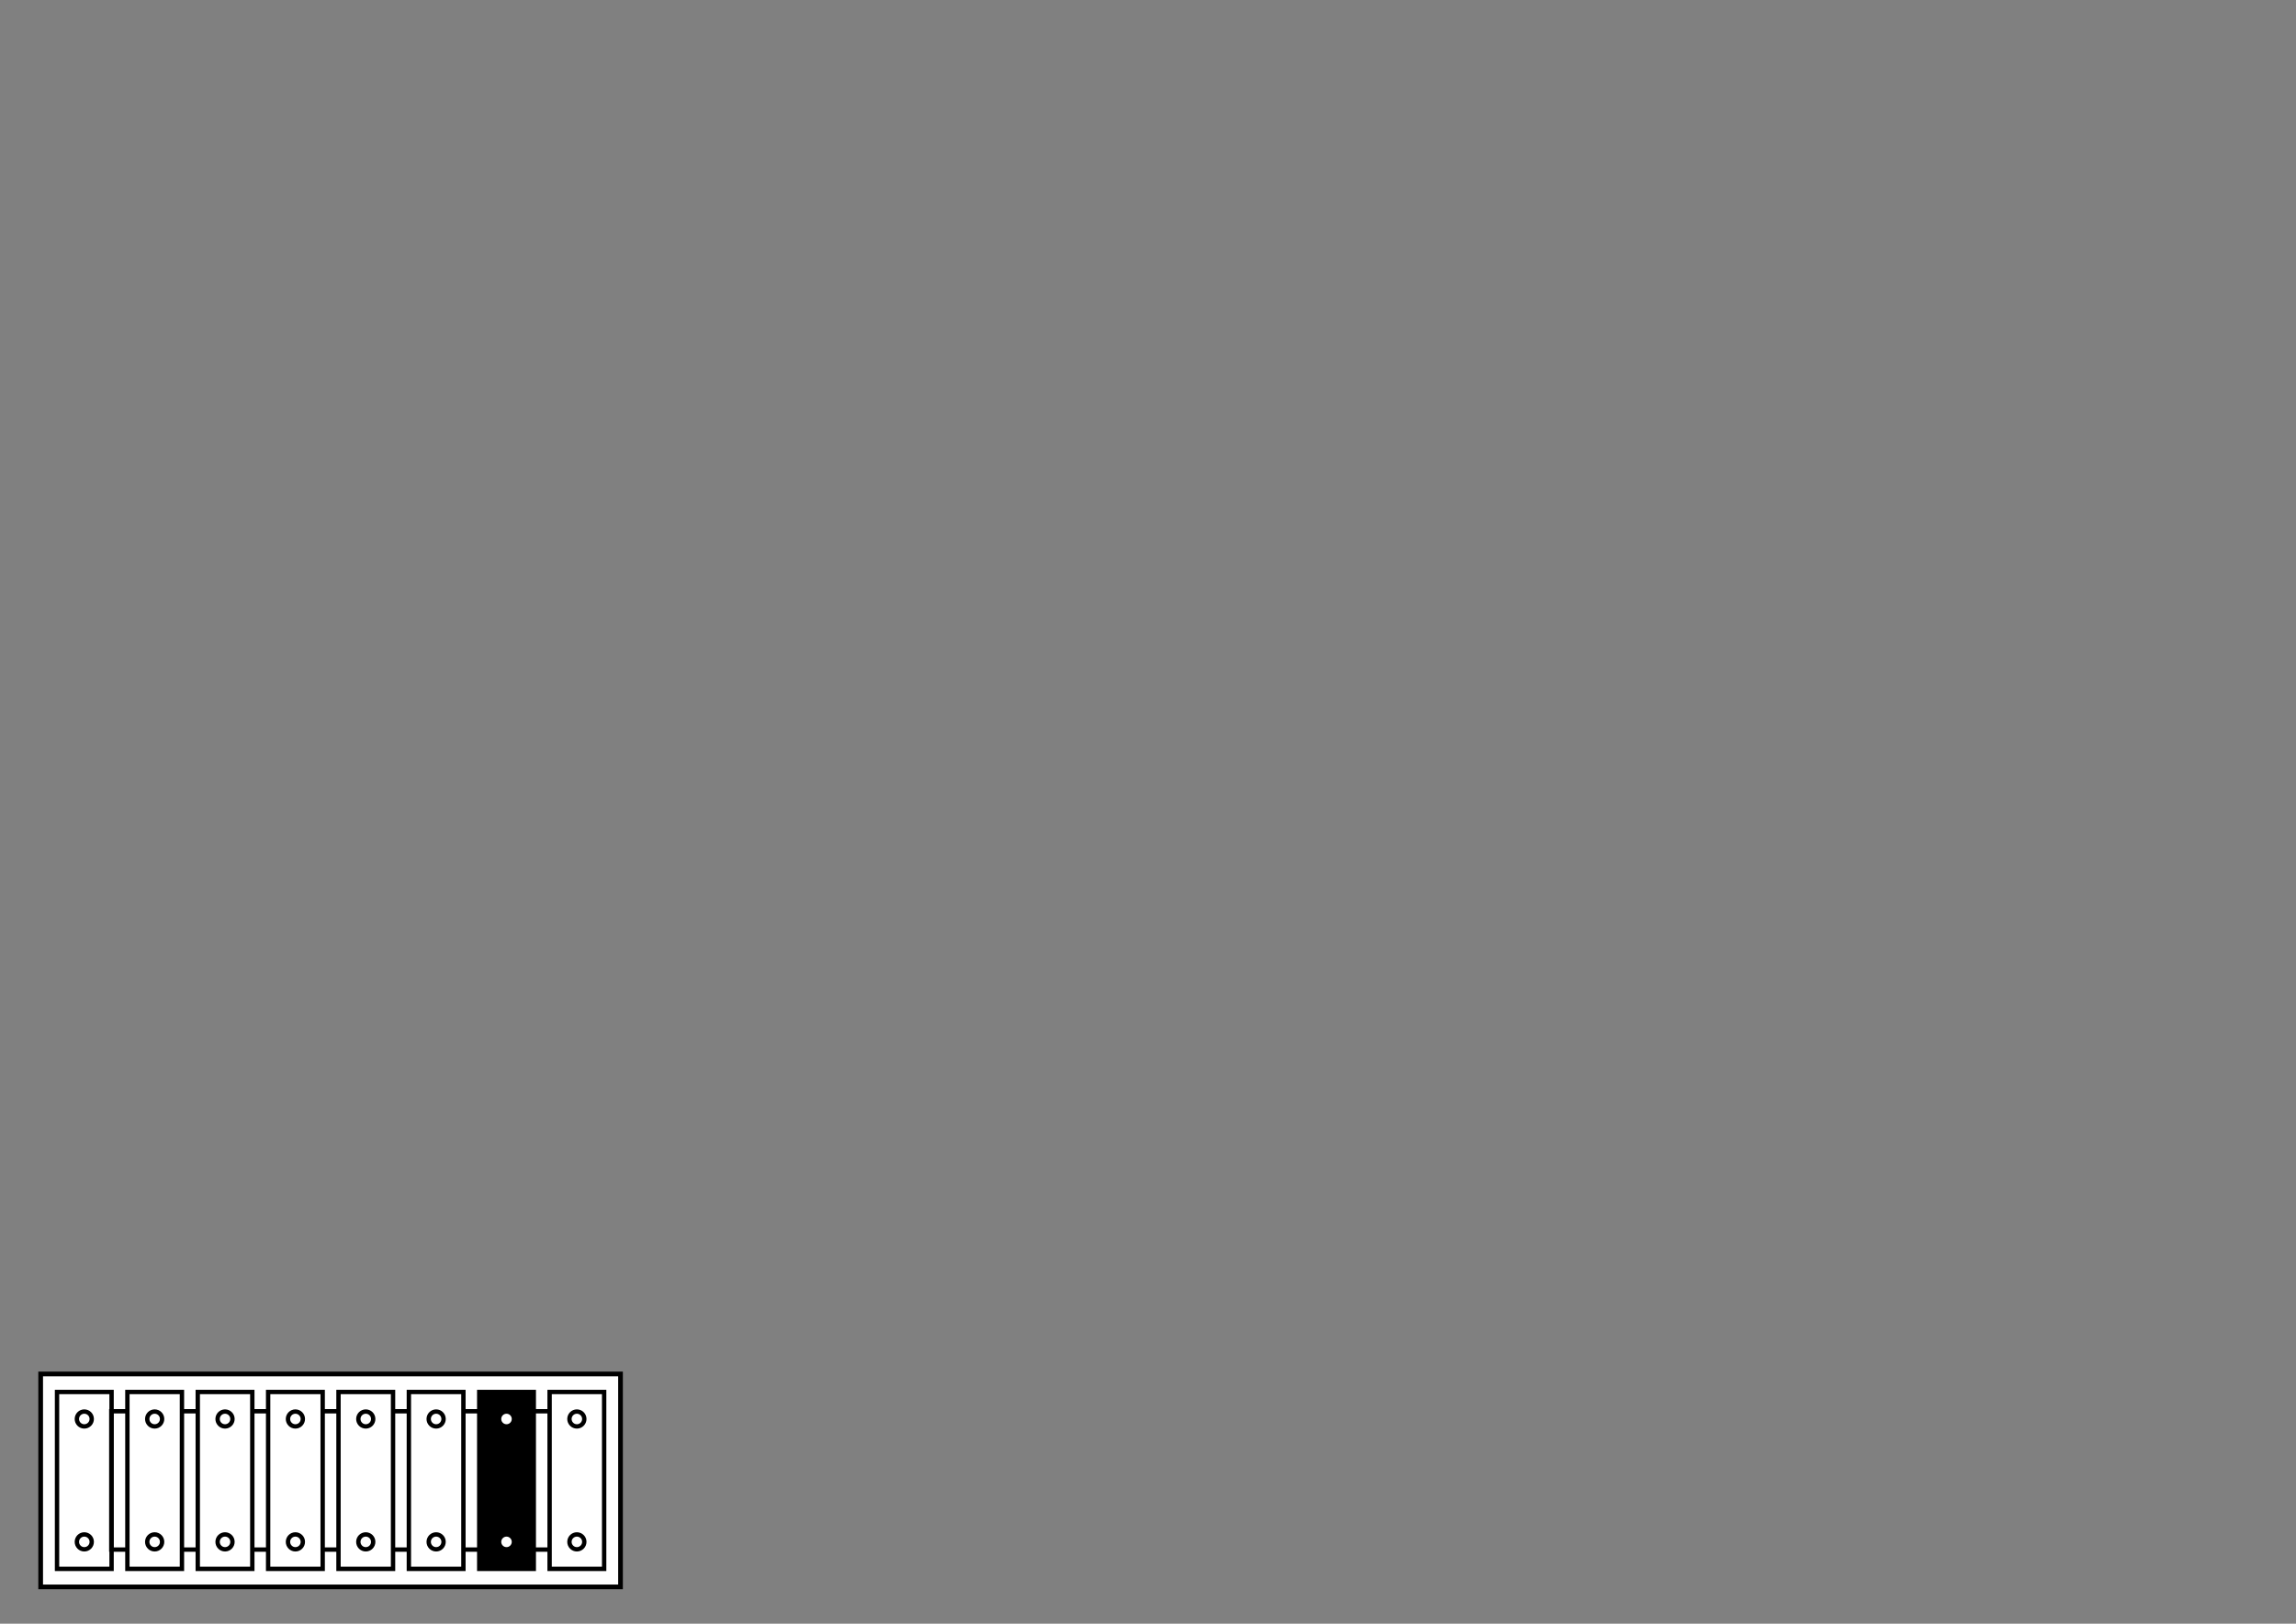 <?xml version="1.0" encoding="UTF-8" standalone="no"?>
<svg
   xmlns:dc="http://purl.org/dc/elements/1.1/"
   xmlns:cc="http://creativecommons.org/ns#"
   xmlns:rdf="http://www.w3.org/1999/02/22-rdf-syntax-ns#"
   xmlns:svg="http://www.w3.org/2000/svg"
   xmlns="http://www.w3.org/2000/svg"
   version="1.1"
   id="svg2"
   viewBox="0 0 1052.362 744.094"
   height="210mm"
   width="297mm">
  <rect x="0" y="0" width="1052.362" height="744.094" fill="#808080" stroke="none"/>
  <title
     id="title4169">8_bellset_key_7</title>
  <defs
     id="defs4" />
  <g
     id="layer2">
    <rect
       ry="0"
       y="629.644"
       x="18.637"
       height="97.582"
       width="265.772"
       id="rect4218"
       style="opacity:1;fill:#ffffff;fill-opacity:1;stroke:#000000;stroke-width:2.151;stroke-miterlimit:4;stroke-dasharray:none;stroke-opacity:1" />
    <rect
       y="646.741"
       x="51.013"
       height="63.387"
       width="201.778"
       id="rect4259"
       style="opacity:1;fill:#ffffff;fill-opacity:1;stroke:#000000;stroke-width:2;stroke-miterlimit:4;stroke-dasharray:none;stroke-opacity:1" />
  </g>
  <g
     transform="translate(0,-308.268)"
     id="layer1">
    <rect
       y="946.17"
       x="26.138"
       height="81.065"
       width="25.001"
       id="rect4220"
       style="opacity:1;fill:none;fill-opacity:1;stroke:#000000;stroke-width:2;stroke-miterlimit:4;stroke-dasharray:none;stroke-opacity:1" />
    <rect
       y="946.17"
       x="251.907"
       height="81.065"
       width="25.001"
       id="rect4224"
       style="opacity:1;fill:#ffffff;fill-opacity:1;stroke:#000000;stroke-width:2;stroke-miterlimit:4;stroke-dasharray:none;stroke-opacity:1" />
    <rect
       style="opacity:1;fill:#ffffff;fill-opacity:1;stroke:#000000;stroke-width:2;stroke-miterlimit:4;stroke-dasharray:none;stroke-opacity:1"
       id="rect4226"
       width="25.001"
       height="81.065"
       x="58.39"
       y="946.17" />
    <rect
       y="946.17"
       x="90.643"
       height="81.065"
       width="25.001"
       id="rect4228"
       style="opacity:1;fill:#ffffff;fill-opacity:1;stroke:#000000;stroke-width:2;stroke-miterlimit:4;stroke-dasharray:none;stroke-opacity:1" />
    <rect
       style="opacity:1;fill:#ffffff;fill-opacity:1;stroke:#000000;stroke-width:2;stroke-miterlimit:4;stroke-dasharray:none;stroke-opacity:1"
       id="rect4230"
       width="25.001"
       height="81.065"
       x="122.896"
       y="946.17" />
    <rect
       y="946.17"
       x="155.149"
       height="81.065"
       width="25.001"
       id="rect4232"
       style="opacity:1;fill:#ffffff;fill-opacity:1;stroke:#000000;stroke-width:2;stroke-miterlimit:4;stroke-dasharray:none;stroke-opacity:1" />
    <rect
       style="opacity:1;fill:#ffffff;fill-opacity:1;stroke:#000000;stroke-width:2;stroke-miterlimit:4;stroke-dasharray:none;stroke-opacity:1"
       id="rect4234"
       width="25.001"
       height="81.065"
       x="187.401"
       y="946.17" />
    <rect
       y="946.17"
       x="219.654"
       height="81.065"
       width="25.001"
       id="rect4236"
       style="opacity:1;fill:#000000;fill-opacity:1;stroke:#000000;stroke-width:2;stroke-miterlimit:4;stroke-dasharray:none;stroke-opacity:1" />
  </g>
  <g
     id="layer4">
    <g
       transform="translate(0.884,2.778)"
       id="g4289">
      <circle
         style="opacity:1;fill:#ffffff;fill-opacity:1;stroke:#000000;stroke-width:2;stroke-miterlimit:4;stroke-dasharray:none;stroke-opacity:1"
         id="path4277"
         cx="37.754"
         cy="647.499"
         r="3.409" />
      <circle
         r="3.409"
         cy="703.815"
         cx="37.754"
         id="circle4287"
         style="opacity:1;fill:#ffffff;fill-opacity:1;stroke:#000000;stroke-width:2;stroke-miterlimit:4;stroke-dasharray:none;stroke-opacity:1" />
    </g>
    <g
       id="g4293"
       transform="translate(226.653,2.778)">
      <circle
         r="3.409"
         cy="647.499"
         cx="37.754"
         id="circle4295"
         style="opacity:1;fill:#ffffff;fill-opacity:1;stroke:#000000;stroke-width:2;stroke-miterlimit:4;stroke-dasharray:none;stroke-opacity:1" />
      <circle
         style="opacity:1;fill:#ffffff;fill-opacity:1;stroke:#000000;stroke-width:2;stroke-miterlimit:4;stroke-dasharray:none;stroke-opacity:1"
         id="circle4297"
         cx="37.754"
         cy="703.815"
         r="3.409" />
    </g>
    <g
       transform="translate(194.4,2.778)"
       id="g4299">
      <circle
         style="opacity:1;fill:#ffffff;fill-opacity:1;stroke:#000000;stroke-width:2;stroke-miterlimit:4;stroke-dasharray:none;stroke-opacity:1"
         id="circle4301"
         cx="37.754"
         cy="647.499"
         r="3.409" />
      <circle
         r="3.409"
         cy="703.815"
         cx="37.754"
         id="circle4303"
         style="opacity:1;fill:#ffffff;fill-opacity:1;stroke:#000000;stroke-width:2;stroke-miterlimit:4;stroke-dasharray:none;stroke-opacity:1" />
    </g>
    <g
       id="g4305"
       transform="translate(162.148,2.778)">
      <circle
         r="3.409"
         cy="647.499"
         cx="37.754"
         id="circle4307"
         style="opacity:1;fill:#ffffff;fill-opacity:1;stroke:#000000;stroke-width:2;stroke-miterlimit:4;stroke-dasharray:none;stroke-opacity:1" />
      <circle
         style="opacity:1;fill:#ffffff;fill-opacity:1;stroke:#000000;stroke-width:2;stroke-miterlimit:4;stroke-dasharray:none;stroke-opacity:1"
         id="circle4309"
         cx="37.754"
         cy="703.815"
         r="3.409" />
    </g>
    <g
       transform="translate(129.895,2.778)"
       id="g4311">
      <circle
         style="opacity:1;fill:#ffffff;fill-opacity:1;stroke:#000000;stroke-width:2;stroke-miterlimit:4;stroke-dasharray:none;stroke-opacity:1"
         id="circle4313"
         cx="37.754"
         cy="647.499"
         r="3.409" />
      <circle
         r="3.409"
         cy="703.815"
         cx="37.754"
         id="circle4315"
         style="opacity:1;fill:#ffffff;fill-opacity:1;stroke:#000000;stroke-width:2;stroke-miterlimit:4;stroke-dasharray:none;stroke-opacity:1" />
    </g>
    <g
       id="g4317"
       transform="translate(97.642,2.778)">
      <circle
         r="3.409"
         cy="647.499"
         cx="37.754"
         id="circle4319"
         style="opacity:1;fill:#ffffff;fill-opacity:1;stroke:#000000;stroke-width:2;stroke-miterlimit:4;stroke-dasharray:none;stroke-opacity:1" />
      <circle
         style="opacity:1;fill:#ffffff;fill-opacity:1;stroke:#000000;stroke-width:2;stroke-miterlimit:4;stroke-dasharray:none;stroke-opacity:1"
         id="circle4321"
         cx="37.754"
         cy="703.815"
         r="3.409" />
    </g>
    <g
       transform="translate(65.389,2.778)"
       id="g4323">
      <circle
         style="opacity:1;fill:#ffffff;fill-opacity:1;stroke:#000000;stroke-width:2;stroke-miterlimit:4;stroke-dasharray:none;stroke-opacity:1"
         id="circle4325"
         cx="37.754"
         cy="647.499"
         r="3.409" />
      <circle
         r="3.409"
         cy="703.815"
         cx="37.754"
         id="circle4327"
         style="opacity:1;fill:#ffffff;fill-opacity:1;stroke:#000000;stroke-width:2;stroke-miterlimit:4;stroke-dasharray:none;stroke-opacity:1" />
    </g>
    <g
       id="g4329"
       transform="translate(33.137,2.778)">
      <circle
         r="3.409"
         cy="647.499"
         cx="37.754"
         id="circle4331"
         style="opacity:1;fill:#ffffff;fill-opacity:1;stroke:#000000;stroke-width:2;stroke-miterlimit:4;stroke-dasharray:none;stroke-opacity:1" />
      <circle
         style="opacity:1;fill:#ffffff;fill-opacity:1;stroke:#000000;stroke-width:2;stroke-miterlimit:4;stroke-dasharray:none;stroke-opacity:1"
         id="circle4333"
         cx="37.754"
         cy="703.815"
         r="3.409" />
    </g>
  </g>
</svg>
